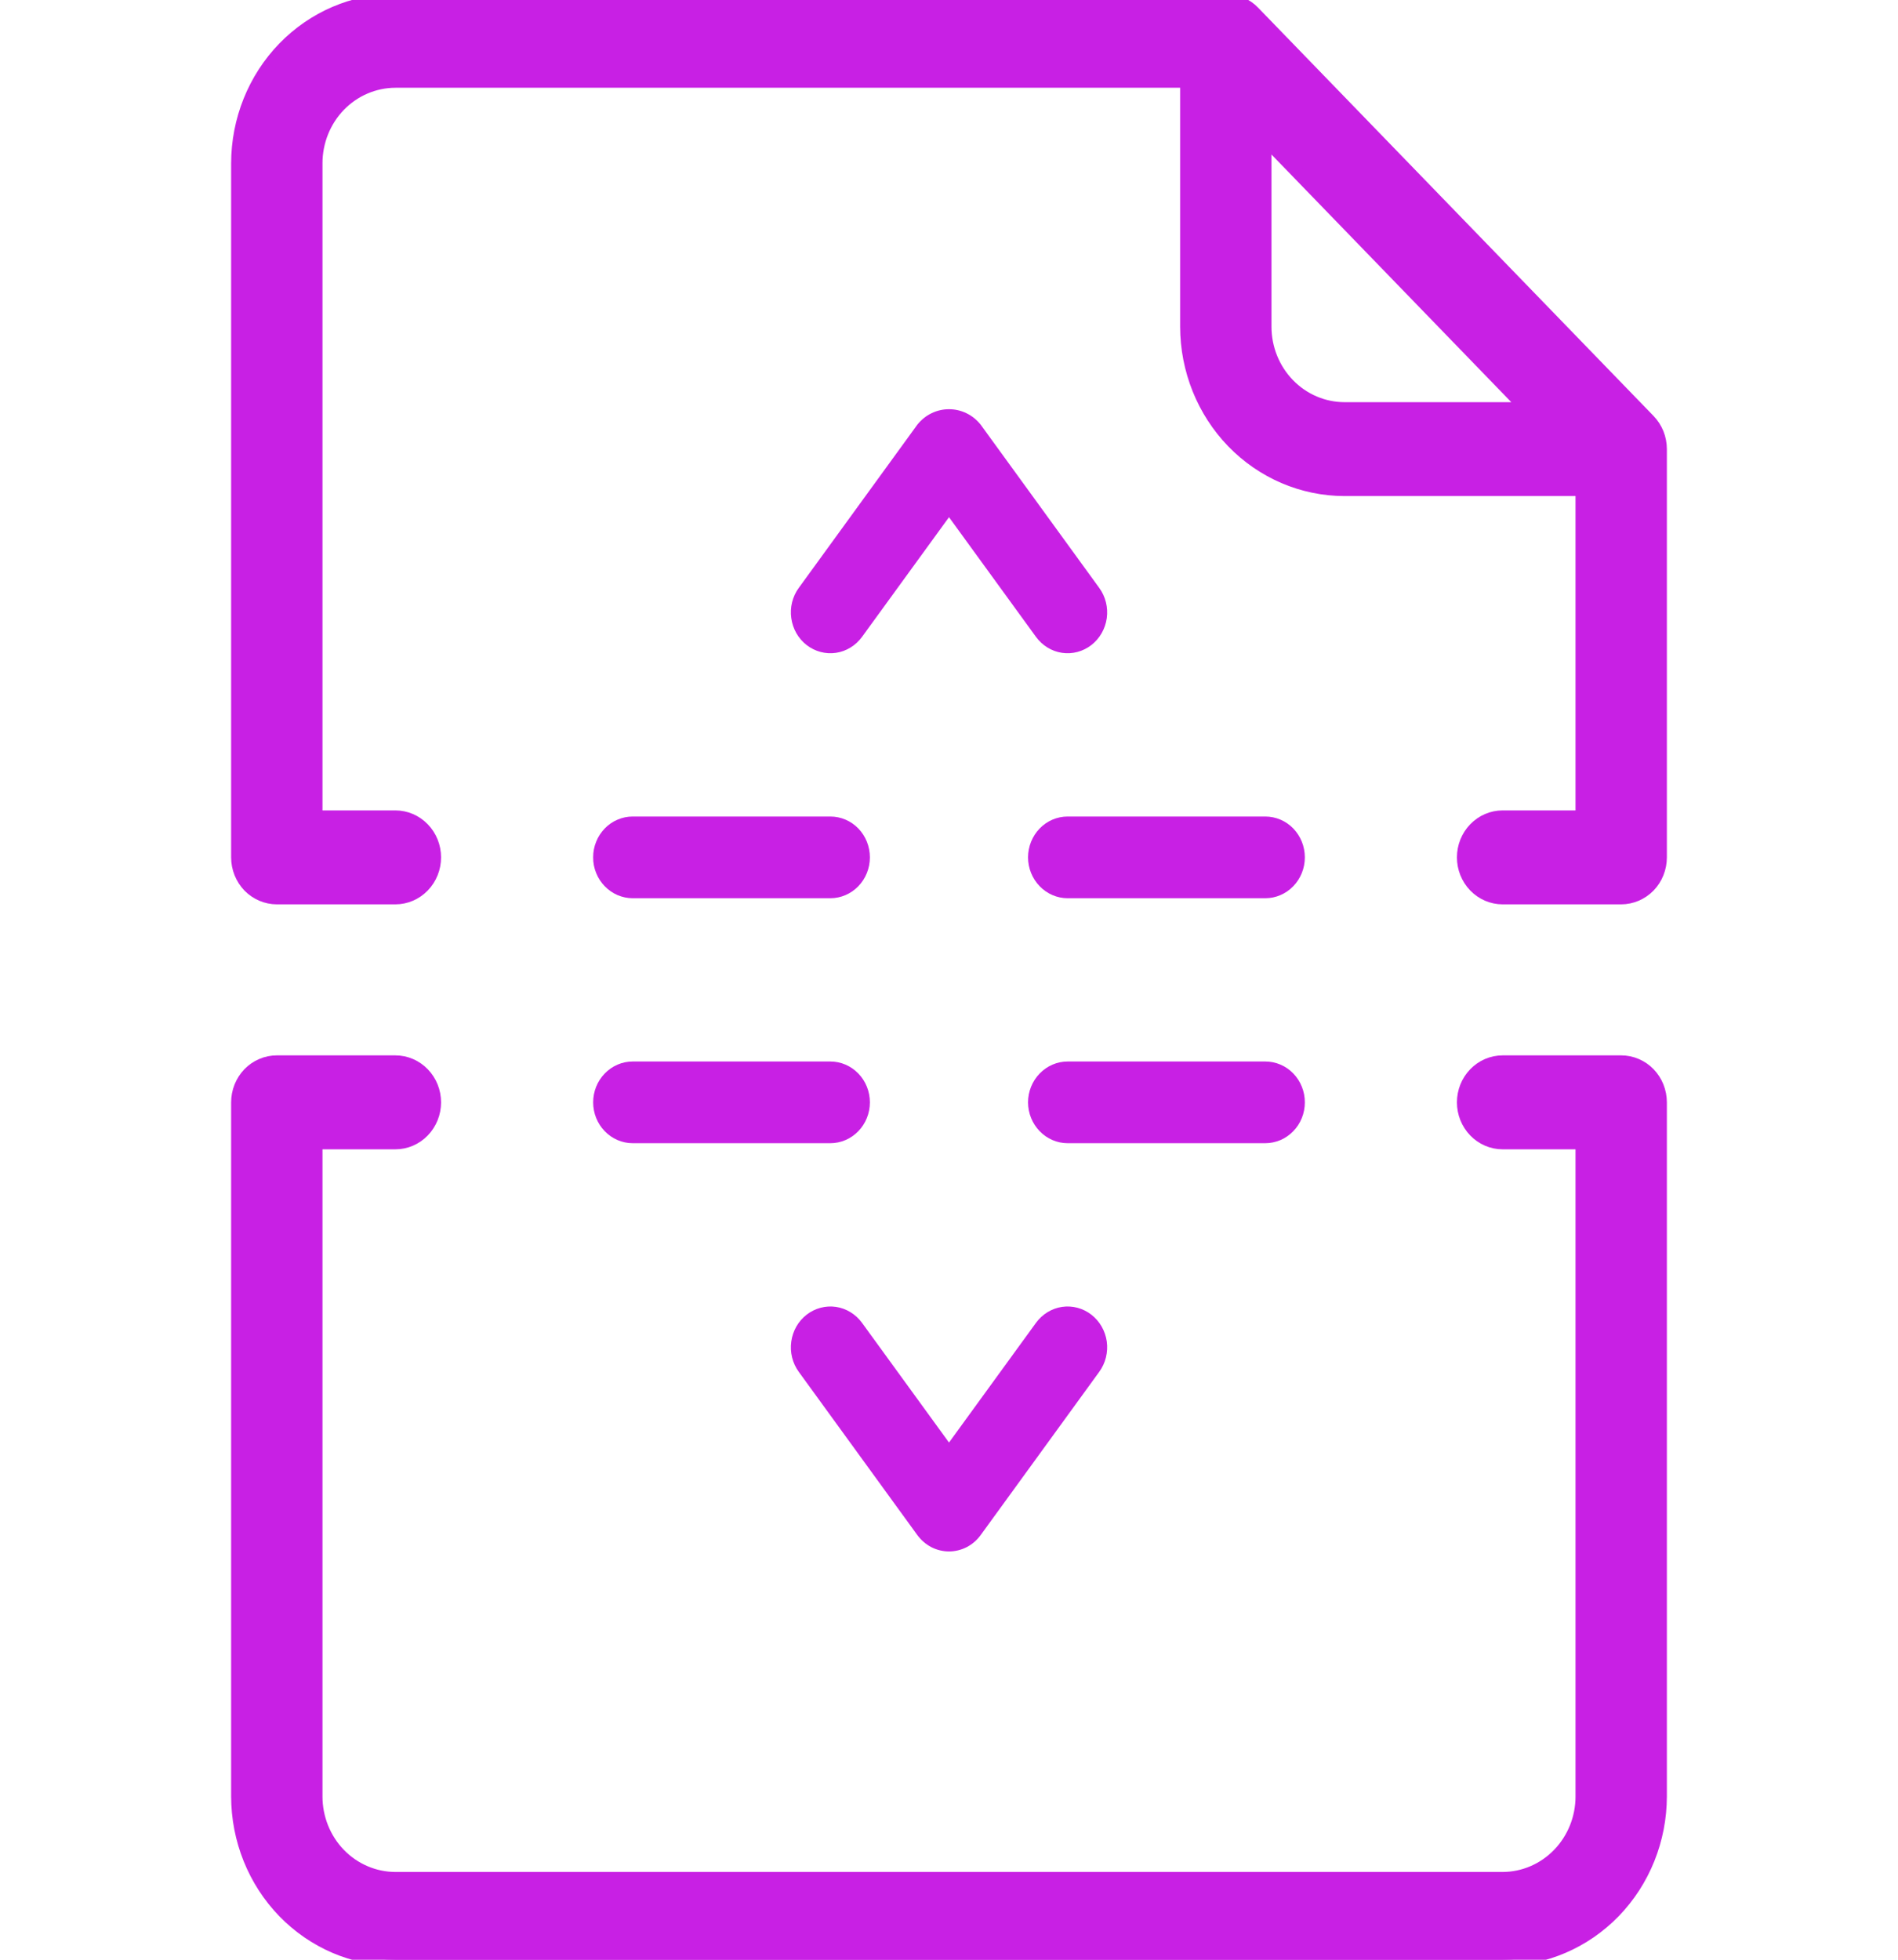 <svg width="31" height="32" viewBox="0 0 31 32" fill="none" xmlns="http://www.w3.org/2000/svg">
<g clip-path="url(#clip0_391_10333)">
<path d="M26.479 17.333H24.542C24.37 17.333 24.206 17.404 24.085 17.529C23.964 17.654 23.896 17.823 23.896 18C23.896 18.177 23.964 18.346 24.085 18.471C24.206 18.596 24.37 18.667 24.542 18.667H25.833V29.333C25.833 29.687 25.697 30.026 25.454 30.276C25.212 30.526 24.884 30.666 24.542 30.667H6.458C6.116 30.666 5.788 30.526 5.545 30.276C5.303 30.026 5.167 29.687 5.167 29.333V18.667H6.458C6.63 18.667 6.794 18.596 6.915 18.471C7.036 18.346 7.104 18.177 7.104 18C7.104 17.823 7.036 17.654 6.915 17.529C6.794 17.404 6.63 17.333 6.458 17.333H4.521C4.436 17.333 4.352 17.35 4.274 17.384C4.195 17.417 4.124 17.466 4.064 17.528C4.004 17.59 3.957 17.664 3.924 17.745C3.892 17.826 3.875 17.912 3.875 18V29.333C3.876 30.04 4.148 30.718 4.632 31.218C5.117 31.718 5.773 31.999 6.458 32H24.542C25.227 31.999 25.883 31.718 26.368 31.218C26.852 30.718 27.124 30.04 27.125 29.333V18C27.125 17.912 27.108 17.826 27.076 17.745C27.044 17.664 26.996 17.59 26.936 17.528C26.876 17.466 26.805 17.417 26.726 17.384C26.648 17.35 26.564 17.333 26.479 17.333Z" fill="#C820E4" stroke="#C820E4" stroke-width="0.2"/>
<path d="M26.936 6.862L20.477 0.195C20.418 0.133 20.346 0.084 20.268 0.051C20.19 0.017 20.106 -1.37008e-05 20.021 8.16841e-09H6.458C5.773 0.001 5.117 0.282 4.632 0.782C4.148 1.282 3.876 1.96 3.875 2.667V14C3.875 14.088 3.892 14.174 3.924 14.255C3.957 14.336 4.004 14.41 4.064 14.472C4.124 14.533 4.195 14.582 4.274 14.616C4.352 14.649 4.436 14.667 4.521 14.667H6.458C6.63 14.667 6.794 14.596 6.915 14.471C7.036 14.346 7.104 14.177 7.104 14C7.104 13.823 7.036 13.654 6.915 13.529C6.794 13.404 6.63 13.333 6.458 13.333H5.167V2.667C5.167 2.313 5.303 1.974 5.545 1.724C5.788 1.474 6.116 1.334 6.458 1.333H19.375V5.333C19.376 6.04 19.648 6.718 20.132 7.218C20.617 7.718 21.273 7.999 21.958 8H25.833V13.333H24.542C24.37 13.333 24.206 13.404 24.085 13.529C23.964 13.654 23.896 13.823 23.896 14C23.896 14.177 23.964 14.346 24.085 14.471C24.206 14.596 24.37 14.667 24.542 14.667H26.479C26.564 14.667 26.648 14.649 26.726 14.616C26.805 14.582 26.876 14.533 26.936 14.472C26.996 14.41 27.044 14.336 27.076 14.255C27.108 14.174 27.125 14.088 27.125 14V7.333C27.125 7.246 27.108 7.159 27.076 7.078C27.043 6.997 26.996 6.924 26.936 6.862ZM20.667 5.333V2.276L24.92 6.667H21.958C21.616 6.666 21.288 6.526 21.046 6.276C20.803 6.026 20.667 5.687 20.667 5.333Z" fill="#C820E4" stroke="#C820E4" stroke-width="0.2"/>
<path d="M9.688 14C9.687 14.088 9.704 14.174 9.737 14.255C9.769 14.336 9.817 14.409 9.877 14.471C9.937 14.533 10.008 14.582 10.086 14.616C10.165 14.649 10.248 14.667 10.333 14.667H13.562C13.734 14.667 13.898 14.596 14.019 14.471C14.14 14.346 14.208 14.177 14.208 14C14.208 13.823 14.14 13.653 14.019 13.528C13.898 13.403 13.734 13.333 13.562 13.333H10.333C10.248 13.333 10.165 13.35 10.086 13.384C10.008 13.417 9.937 13.466 9.877 13.528C9.817 13.59 9.769 13.664 9.737 13.745C9.704 13.826 9.687 13.912 9.688 14Z" fill="#C820E4"/>
<path d="M20.666 13.333H17.437C17.266 13.333 17.102 13.403 16.981 13.528C16.86 13.653 16.791 13.823 16.791 14C16.791 14.177 16.86 14.346 16.981 14.471C17.102 14.596 17.266 14.667 17.437 14.667H20.666C20.838 14.667 21.002 14.596 21.123 14.471C21.244 14.346 21.312 14.177 21.312 14C21.312 13.823 21.244 13.653 21.123 13.528C21.002 13.403 20.838 13.333 20.666 13.333Z" fill="#C820E4"/>
<path d="M10.333 18.667H13.562C13.734 18.667 13.898 18.596 14.019 18.471C14.14 18.346 14.208 18.177 14.208 18C14.208 17.823 14.14 17.654 14.019 17.529C13.898 17.404 13.734 17.333 13.562 17.333H10.333C10.162 17.333 9.998 17.404 9.877 17.529C9.756 17.654 9.688 17.823 9.688 18C9.688 18.177 9.756 18.346 9.877 18.471C9.998 18.596 10.162 18.667 10.333 18.667Z" fill="#C820E4"/>
<path d="M21.312 18C21.312 17.912 21.296 17.826 21.263 17.745C21.231 17.664 21.183 17.59 21.123 17.528C21.063 17.466 20.992 17.417 20.914 17.384C20.835 17.35 20.751 17.333 20.666 17.333H17.437C17.266 17.333 17.102 17.404 16.981 17.529C16.86 17.654 16.791 17.823 16.791 18C16.791 18.177 16.86 18.346 16.981 18.471C17.102 18.596 17.266 18.667 17.437 18.667H20.666C20.751 18.667 20.835 18.649 20.914 18.616C20.992 18.582 21.063 18.533 21.123 18.471C21.183 18.41 21.231 18.336 21.263 18.255C21.296 18.174 21.312 18.087 21.312 18Z" fill="#C820E4"/>
<path d="M16.017 6.934C15.954 6.855 15.875 6.791 15.786 6.748C15.696 6.704 15.599 6.682 15.5 6.682C15.401 6.682 15.304 6.704 15.214 6.748C15.125 6.791 15.046 6.855 14.983 6.934L13.046 9.6C12.943 9.742 12.899 9.919 12.924 10.094C12.948 10.269 13.038 10.427 13.175 10.533C13.312 10.639 13.485 10.685 13.654 10.66C13.823 10.635 13.976 10.541 14.079 10.4L15.5 8.445L16.921 10.4C17.024 10.541 17.177 10.635 17.346 10.66C17.516 10.685 17.688 10.639 17.825 10.533C17.962 10.427 18.052 10.269 18.077 10.094C18.101 9.919 18.057 9.742 17.954 9.6L16.017 6.934Z" fill="#C820E4"/>
<path d="M16.921 21.6L15.5 23.555L14.079 21.6C13.976 21.459 13.823 21.365 13.654 21.34C13.485 21.315 13.312 21.361 13.175 21.467C13.038 21.573 12.948 21.731 12.924 21.905C12.899 22.081 12.943 22.258 13.046 22.4L14.983 25.066C15.044 25.149 15.122 25.216 15.211 25.263C15.301 25.309 15.4 25.333 15.5 25.333C15.6 25.333 15.699 25.309 15.789 25.263C15.879 25.216 15.957 25.149 16.017 25.066L17.954 22.4C18.057 22.258 18.101 22.081 18.077 21.905C18.052 21.731 17.962 21.573 17.825 21.467C17.688 21.361 17.516 21.315 17.346 21.34C17.177 21.365 17.024 21.459 16.921 21.6Z" fill="#C820E4"/>
</g>
<defs>
<clipPath id="clip0_391_10333">
<rect width="31" height="32" fill="white"/>
</clipPath>
</defs>
</svg>

